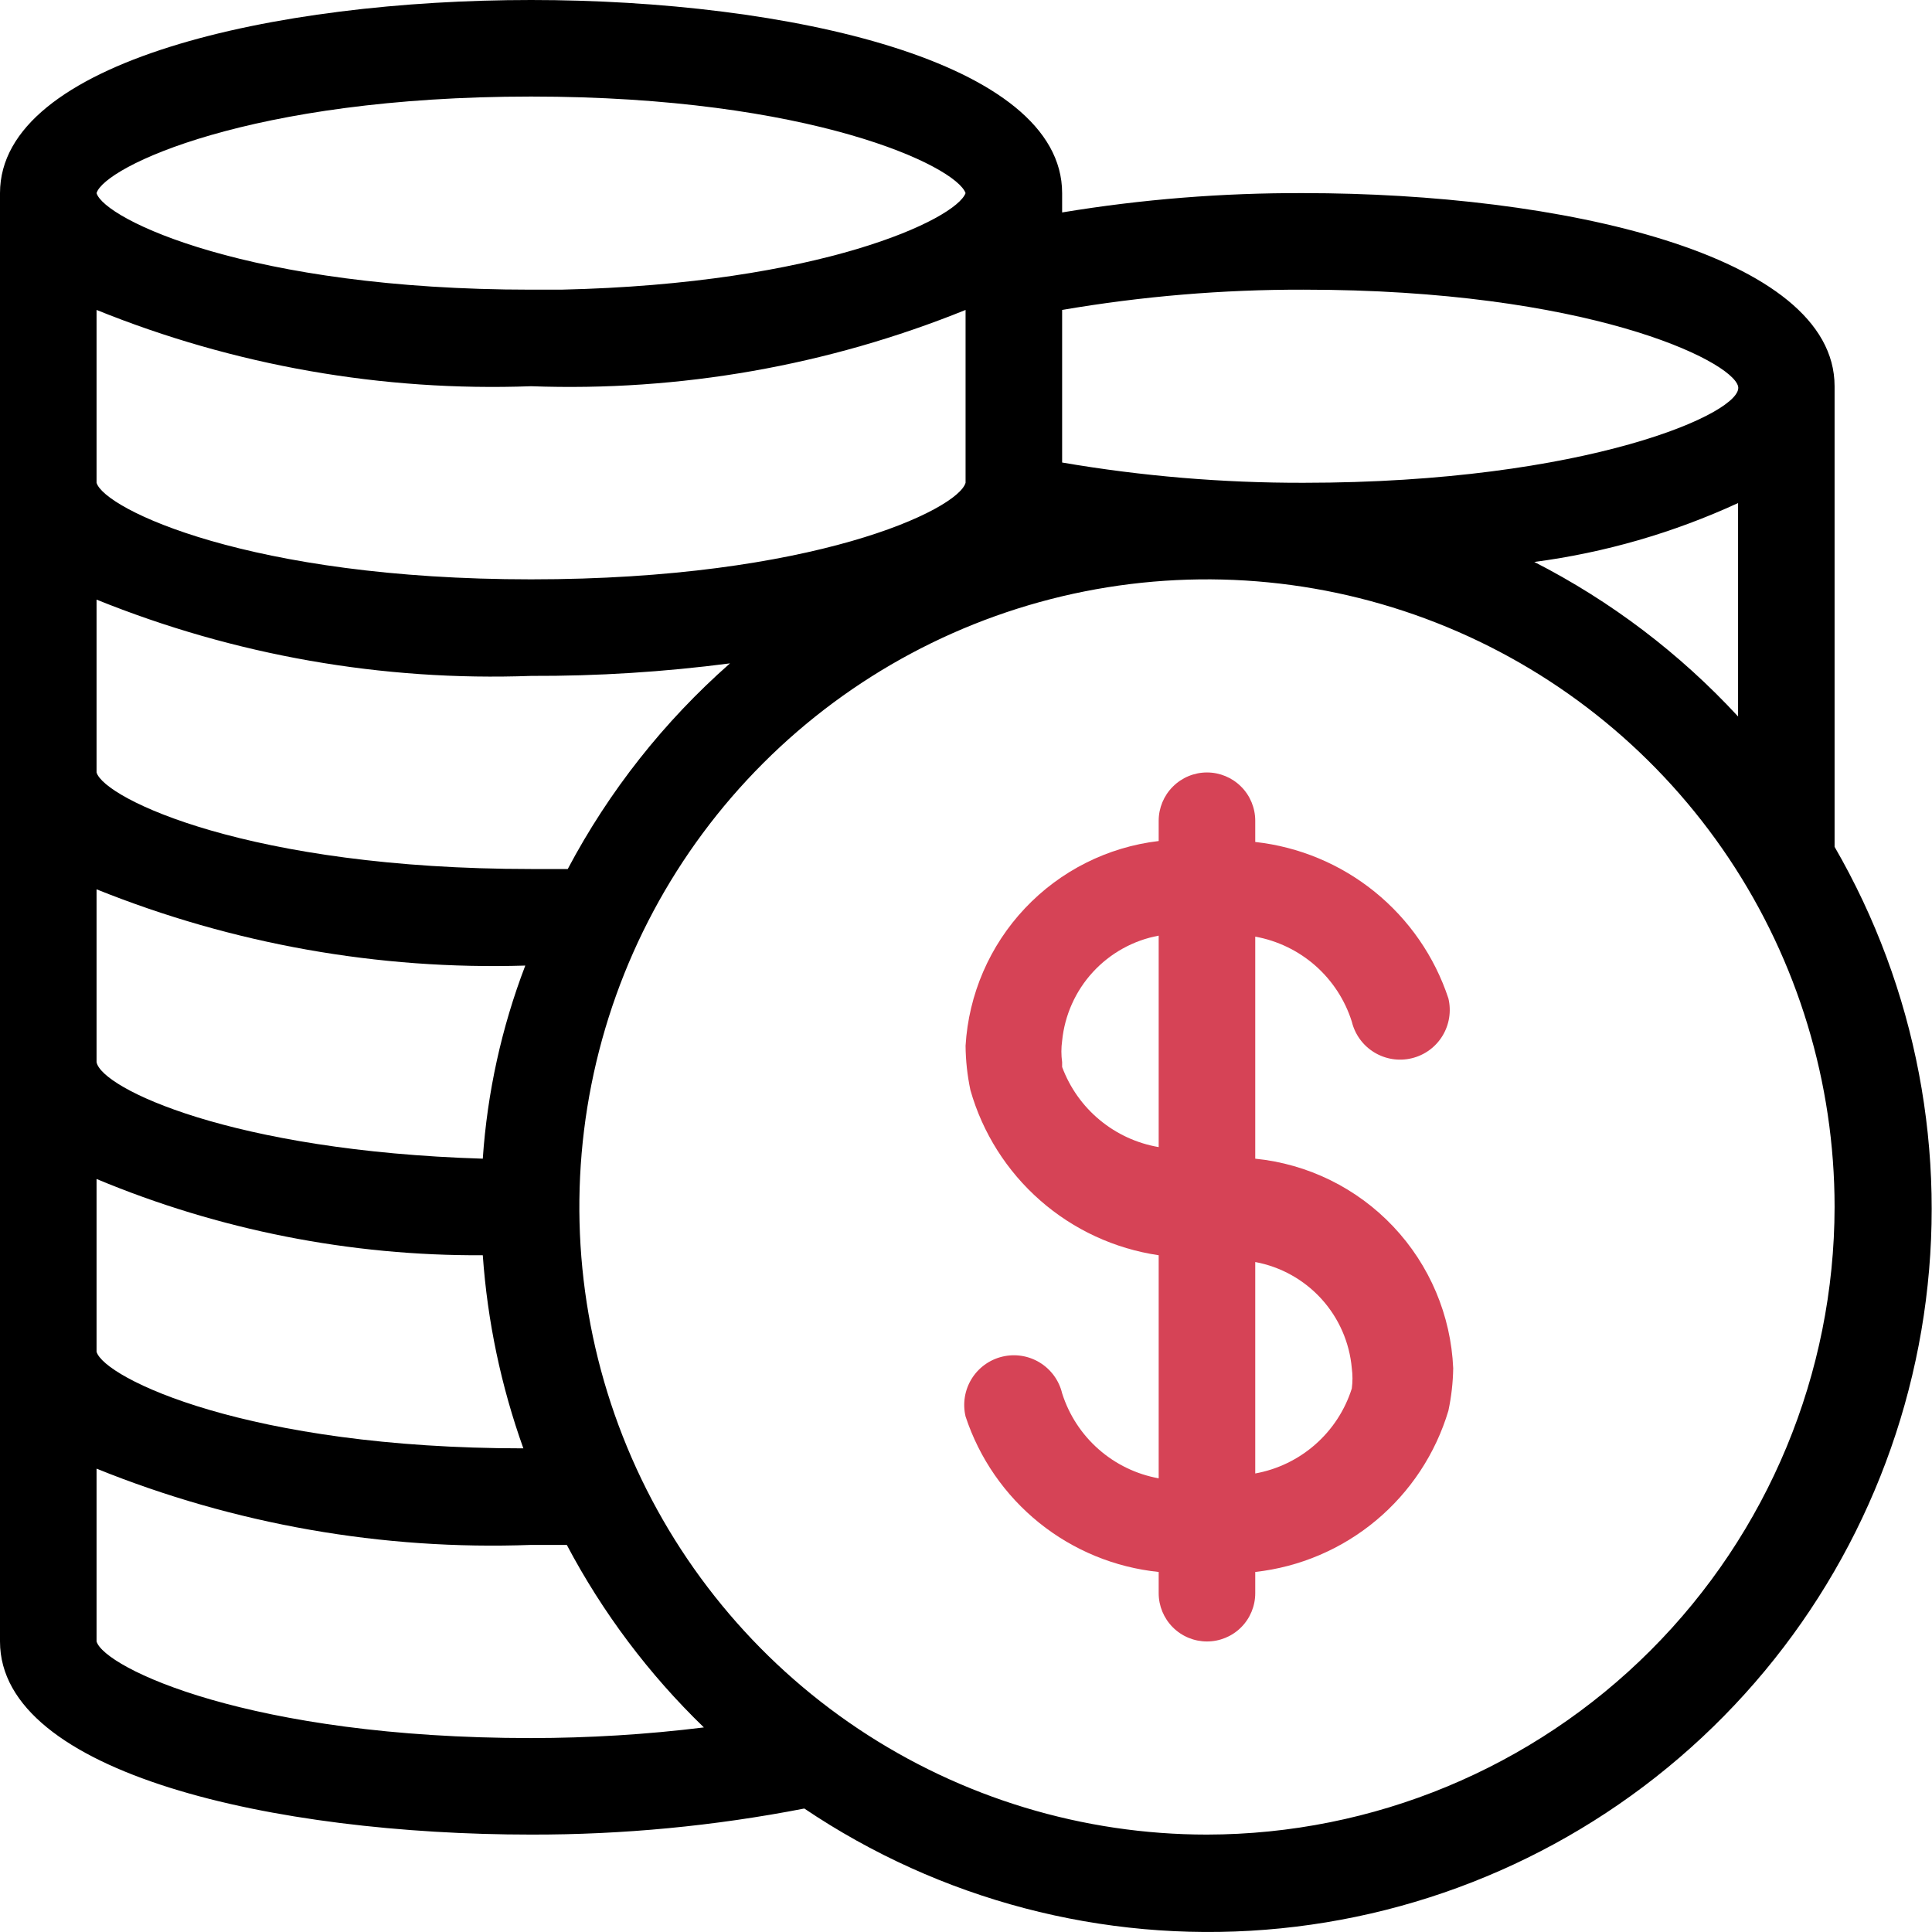 <svg width="45" height="45" viewBox="0 0 45 45" fill="none" xmlns="http://www.w3.org/2000/svg">
<path d="M42.731 19.724V8.996C42.731 5.915 36.322 4.498 30.362 4.498C28.478 4.491 26.598 4.641 24.739 4.948V4.498C24.739 1.417 18.33 0 12.37 0C6.41 0 0 1.417 0 4.498V38.233C0 41.315 6.41 42.731 12.37 42.731C14.506 42.735 16.637 42.532 18.734 42.124C21.893 44.253 25.68 45.248 29.477 44.947C33.275 44.647 36.858 43.068 39.642 40.469C42.427 37.87 44.248 34.403 44.809 30.636C45.37 26.868 44.638 23.022 42.731 19.724ZM35.737 13.089C37.379 12.873 38.978 12.41 40.483 11.717V16.688C39.125 15.218 37.519 14 35.737 13.089ZM12.37 8.996C15.831 9.123 19.28 8.518 22.49 7.219V11.245C22.31 11.875 18.937 13.494 12.37 13.494C5.802 13.494 2.429 11.852 2.249 11.245V7.219C5.46 8.518 8.909 9.123 12.37 8.996ZM12.235 22.49C11.683 23.932 11.35 25.448 11.245 26.988C5.398 26.808 2.361 25.347 2.249 24.739V20.714C5.419 21.989 8.819 22.594 12.235 22.49ZM2.249 31.486V27.461C5.098 28.651 8.158 29.255 11.245 29.237C11.353 30.773 11.671 32.286 12.19 33.735C5.758 33.735 2.429 32.094 2.249 31.486ZM13.224 20.241H12.37C5.802 20.241 2.429 18.599 2.249 17.992V13.966C5.46 15.265 8.909 15.87 12.37 15.743C13.919 15.749 15.466 15.651 17.003 15.451C15.464 16.806 14.183 18.429 13.224 20.241ZM30.362 6.747C36.952 6.747 40.325 8.389 40.483 8.996C40.64 9.603 36.952 11.245 30.362 11.245C28.478 11.249 26.596 11.091 24.739 10.773V7.219C26.596 6.901 28.478 6.743 30.362 6.747ZM12.37 2.249C18.892 2.249 22.265 3.868 22.49 4.498C22.265 5.105 19.117 6.612 13.067 6.747H12.37C5.802 6.747 2.429 5.105 2.249 4.498C2.429 3.891 5.802 2.249 12.37 2.249ZM12.37 40.483C5.802 40.483 2.429 38.841 2.249 38.233V34.208C5.46 35.506 8.909 36.112 12.37 35.984H13.202C14.035 37.561 15.113 38.996 16.395 40.235C15.06 40.4 13.715 40.482 12.37 40.483ZM28.113 42.731C25.222 42.731 22.395 41.874 19.991 40.268C17.587 38.661 15.713 36.378 14.607 33.707C13.501 31.036 13.211 28.097 13.775 25.261C14.339 22.425 15.731 19.82 17.776 17.776C19.82 15.731 22.425 14.339 25.261 13.775C28.097 13.211 31.036 13.501 33.707 14.607C36.378 15.713 38.661 17.587 40.268 19.991C41.874 22.395 42.731 25.222 42.731 28.113C42.726 31.988 41.184 35.703 38.443 38.443C35.703 41.184 31.988 42.726 28.113 42.731Z" fill="black"/>
<path d="M29.237 26.988V21.816C29.757 21.91 30.241 22.144 30.637 22.492C31.033 22.841 31.327 23.291 31.486 23.795C31.558 24.093 31.745 24.351 32.007 24.511C32.268 24.671 32.583 24.721 32.881 24.649C33.179 24.578 33.437 24.391 33.597 24.129C33.757 23.868 33.807 23.553 33.736 23.255C33.414 22.28 32.819 21.419 32.021 20.773C31.224 20.127 30.258 19.724 29.237 19.611V19.117C29.237 18.819 29.119 18.532 28.908 18.322C28.697 18.111 28.411 17.992 28.113 17.992C27.815 17.992 27.529 18.111 27.318 18.322C27.107 18.532 26.988 18.819 26.988 19.117V19.589C25.798 19.729 24.695 20.284 23.873 21.156C23.051 22.027 22.561 23.161 22.49 24.357C22.493 24.705 22.531 25.051 22.603 25.392C22.886 26.387 23.451 27.279 24.229 27.961C25.006 28.643 25.965 29.086 26.988 29.237V34.433C26.469 34.339 25.985 34.105 25.589 33.756C25.192 33.407 24.899 32.957 24.739 32.453C24.668 32.155 24.481 31.898 24.219 31.737C23.958 31.577 23.643 31.527 23.345 31.599C23.047 31.67 22.789 31.858 22.629 32.119C22.469 32.38 22.419 32.695 22.49 32.993C22.811 33.967 23.406 34.826 24.204 35.469C25.002 36.111 25.969 36.509 26.988 36.614V37.109C26.988 37.407 27.107 37.693 27.318 37.904C27.529 38.115 27.815 38.233 28.113 38.233C28.411 38.233 28.697 38.115 28.908 37.904C29.119 37.693 29.237 37.407 29.237 37.109V36.614C30.273 36.499 31.252 36.081 32.052 35.413C32.852 34.745 33.437 33.857 33.736 32.858C33.805 32.533 33.843 32.201 33.848 31.869C33.795 30.637 33.299 29.465 32.452 28.569C31.606 27.673 30.464 27.111 29.237 26.988ZM24.739 24.739C24.716 24.575 24.716 24.409 24.739 24.244C24.798 23.647 25.049 23.085 25.454 22.643C25.86 22.201 26.398 21.902 26.988 21.793V26.718C26.483 26.632 26.009 26.414 25.614 26.086C25.219 25.759 24.918 25.333 24.739 24.852V24.739ZM31.486 32.341C31.327 32.844 31.033 33.295 30.637 33.643C30.241 33.992 29.757 34.226 29.237 34.32V29.395C29.831 29.505 30.372 29.807 30.778 30.253C31.184 30.7 31.433 31.267 31.486 31.869C31.507 32.026 31.507 32.184 31.486 32.341Z" fill="#D64356"/>
</svg>
